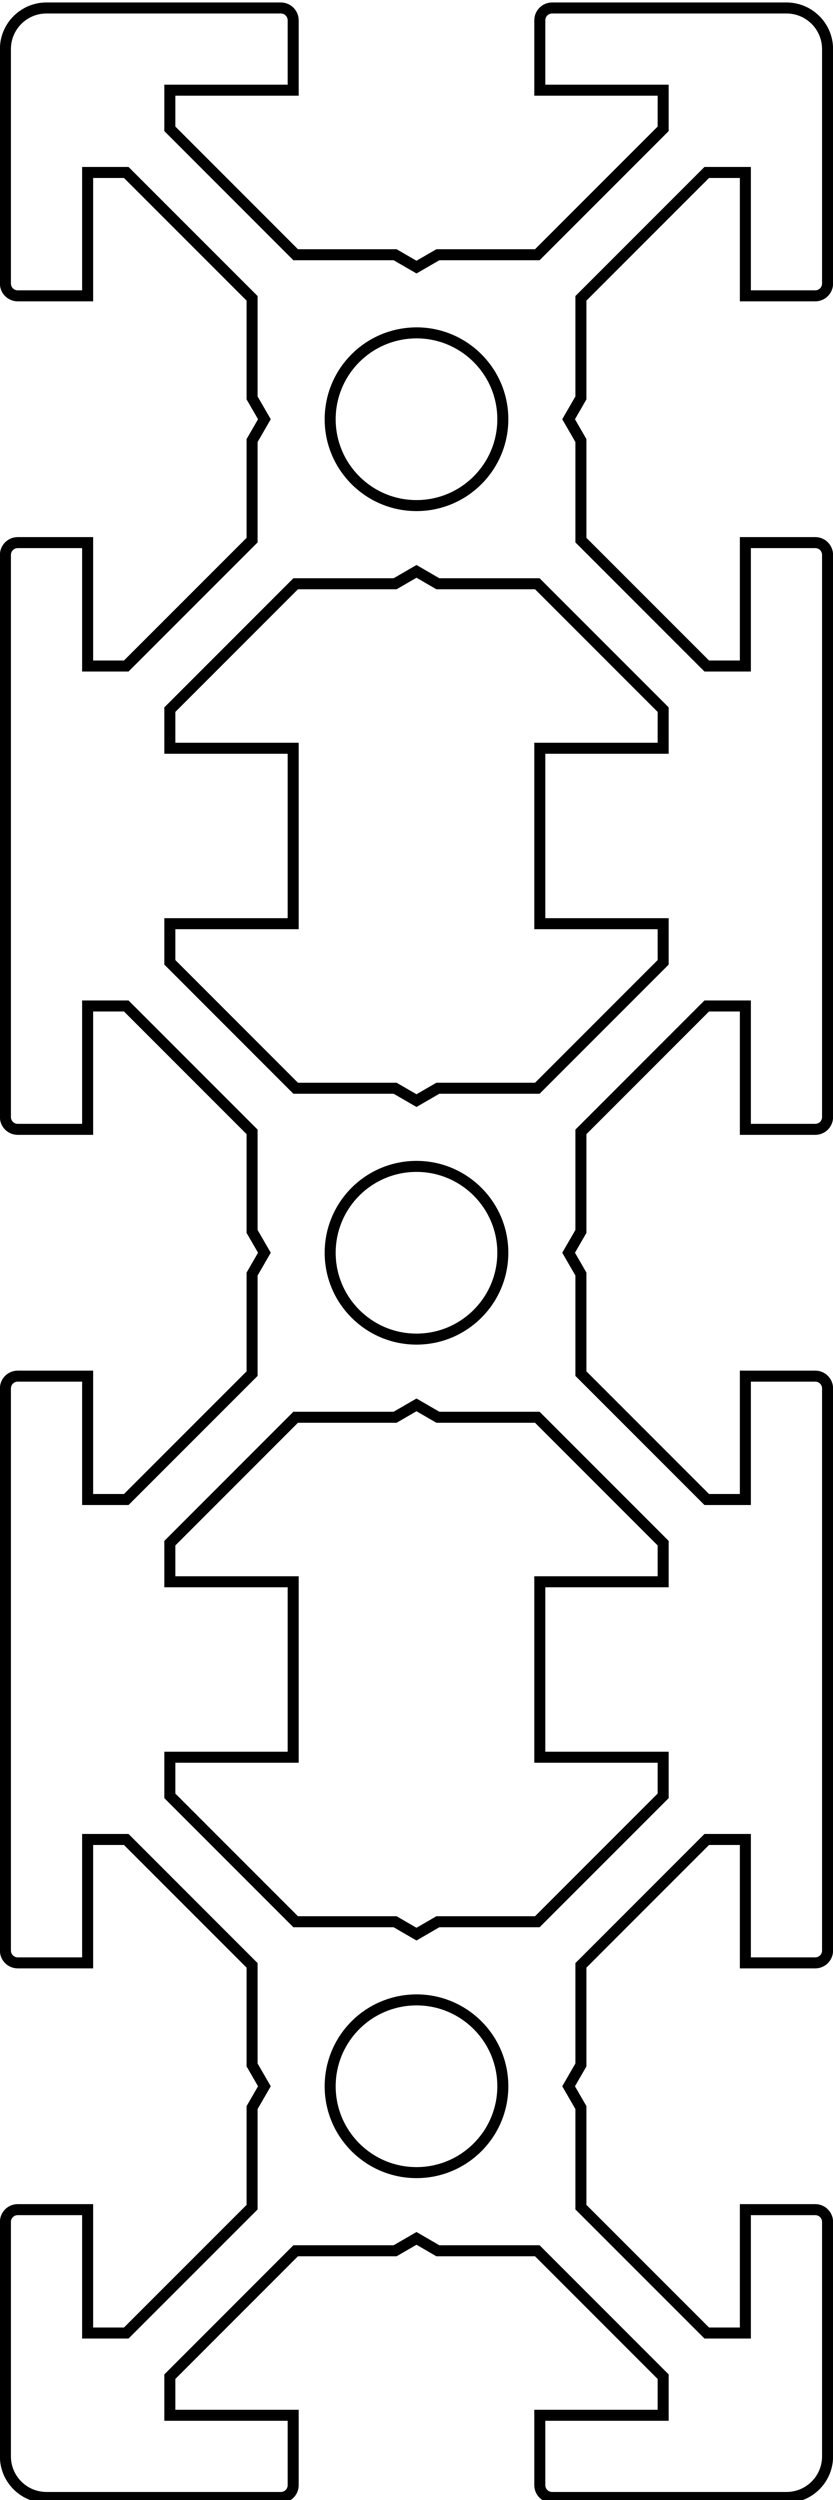 <?xml version="1.0" encoding="UTF-8" standalone="no"?>
<svg
   viewBox="0 0 75.591 226.772"
   width="20mm"
   height="60mm"
   version="1.1"
   id="svg170"
   sodipodi:docname="tslot-2060.svg"
   inkscape:version="1.2.2 (b0a8486541, 2022-12-01)"
   xmlns:inkscape="http://www.inkscape.org/namespaces/inkscape"
   xmlns:sodipodi="http://sodipodi.sourceforge.net/DTD/sodipodi-0.dtd"
   xmlns="http://www.w3.org/2000/svg"
   xmlns:svg="http://www.w3.org/2000/svg">
  <sodipodi:namedview
     id="namedview22"
     pagecolor="#ffffff"
     bordercolor="#666666"
     borderopacity="1.0"
     inkscape:showpageshadow="2"
     inkscape:pageopacity="0.0"
     inkscape:pagecheckerboard="0"
     inkscape:deskcolor="#d1d1d1"
     inkscape:document-units="mm"
     showgrid="false"
     inkscape:zoom="3.659624"
     inkscape:cx="-32.380376"
     inkscape:cy="93.725476"
     inkscape:window-width="5054"
     inkscape:window-height="1371"
     inkscape:window-x="66"
     inkscape:window-y="32"
     inkscape:window-maximized="1"
     inkscape:current-layer="svg170" />
  <desc
     id="desc2">TSlot-2020.dxf - scale = 1.000000, origin = (0.000000, 0.000000), method = manual</desc>
  <defs
     id="defs24">
    <marker
       id="DistanceX"
       orient="auto"
       refX="0"
       refY="0"
       style="overflow:visible">
      <path
         d="M 3,-3 -3,3 M 0,-5 V 5"
         style="stroke:#000000;stroke-width:0.5"
         id="path4" />
    </marker>
    <pattern
       id="Hatch"
       patternUnits="userSpaceOnUse"
       width="8"
       height="8"
       x="0"
       y="0">
      <path
         d="M8 4 l-4,4"
         stroke="#000000"
         stroke-width="0.25"
         linecap="square"
         id="path7" />
      <path
         d="M6 2 l-4,4"
         stroke="#000000"
         stroke-width="0.25"
         linecap="square"
         id="path9" />
      <path
         d="M4 0 l-4,4"
         stroke="#000000"
         stroke-width="0.25"
         linecap="square"
         id="path11" />
    </pattern>
    <symbol
       id="*Model_Space" />
    <symbol
       id="*Paper_Space" />
    <symbol
       id="*Paper_Space0" />
    <symbol
       id="_OPEN30">
      <path
         style="fill:none;stroke:#000000;stroke-linecap:round"
         d="M -3.78,1121.51 0,1122.52"
         id="path17" />
      <path
         style="fill:none;stroke:#000000;stroke-linecap:round"
         d="m 0,1122.52 -3.78,1.01"
         id="path19" />
      <path
         style="fill:none;stroke:#000000;stroke-linecap:round"
         d="M 0,1122.52 H -3.78"
         id="path21" />
    </symbol>
  </defs>
  <g
     id="g316"
     transform="matrix(0.987,0,0,0.987,37.795,-994.292)"
     style="stroke-width:1.013;stroke-dasharray:none">
    <path
       id="path314"
       style="fill:none;fill-opacity:1;stroke:#000000;stroke-width:1.013;stroke-dasharray:none"
       d="M -34.016 1008.12 C -36.104 1008.12 -37.795 1009.812 -37.795 1011.898 L -37.795 1033.447 C -37.795 1034.071 -37.289 1034.577 -36.663 1034.577 L -30.236 1034.577 L -30.236 1023.237 L -26.685 1023.237 L -15.116 1034.806 L -15.116 1043.957 L -13.984 1045.916 L -15.116 1047.878 L -15.116 1057.028 L -26.685 1068.597 L -30.236 1068.597 L -30.236 1057.255 L -36.663 1057.255 C -37.289 1057.255 -37.795 1057.762 -37.795 1058.388 L -37.795 1084.217 L -37.795 1110.049 C -37.795 1110.674 -37.289 1111.18 -36.663 1111.179 L -30.236 1111.179 L -30.236 1099.84 L -26.685 1099.84 L -15.116 1111.411 L -15.116 1120.561 L -13.984 1122.518 L -15.116 1124.48 L -15.116 1133.63 L -26.685 1145.199 L -30.236 1145.199 L -30.236 1133.86 L -36.663 1133.86 C -37.289 1133.859 -37.795 1134.365 -37.795 1134.99 L -37.795 1160.822 L -37.795 1186.651 C -37.795 1187.276 -37.289 1187.784 -36.663 1187.784 L -30.236 1187.784 L -30.236 1176.442 L -26.685 1176.442 L -15.116 1188.013 L -15.116 1197.164 L -13.984 1199.123 L -15.116 1201.084 L -15.116 1210.235 L -26.685 1221.802 L -30.236 1221.802 L -30.236 1210.462 L -36.663 1210.462 C -37.289 1210.461 -37.795 1210.967 -37.795 1211.593 L -37.795 1233.141 C -37.795 1235.226 -36.104 1236.916 -34.016 1236.916 L -12.472 1236.916 C -11.846 1236.916 -11.338 1236.41 -11.338 1235.784 L -11.338 1229.363 L -22.677 1229.363 L -22.677 1225.814 L -11.11 1214.243 L -1.966 1214.243 L -0 1213.103 L 1.965 1214.243 L 11.109 1214.243 L 22.678 1225.814 L 22.678 1229.363 L 11.337 1229.363 L 11.337 1235.784 C 11.337 1236.41 11.847 1236.916 12.473 1236.916 L 34.016 1236.916 C 36.103 1236.916 37.794 1235.226 37.794 1233.141 L 37.794 1211.593 C 37.794 1210.967 37.288 1210.462 36.662 1210.462 L 30.237 1210.462 L 30.237 1221.802 L 26.686 1221.802 L 15.117 1210.235 L 15.117 1201.084 L 13.985 1199.123 L 15.117 1197.164 L 15.117 1188.013 L 26.686 1176.442 L 30.237 1176.442 L 30.237 1187.784 L 36.662 1187.784 C 37.288 1187.784 37.794 1187.276 37.794 1186.651 L 37.794 1160.822 L 37.794 1134.99 C 37.794 1134.365 37.288 1133.859 36.662 1133.86 L 30.237 1133.86 L 30.237 1145.199 L 26.686 1145.199 L 15.117 1133.63 L 15.117 1124.48 L 13.985 1122.518 L 15.117 1120.561 L 15.117 1111.411 L 26.686 1099.84 L 30.237 1099.84 L 30.237 1111.179 L 36.662 1111.179 C 37.288 1111.18 37.794 1110.674 37.794 1110.049 L 37.794 1084.217 C 37.794 1082.132 37.794 1058.388 37.794 1058.388 C 37.794 1057.762 37.288 1057.255 36.662 1057.255 L 30.237 1057.255 L 30.237 1068.597 L 26.686 1068.597 L 15.117 1057.028 L 15.117 1047.878 L 13.985 1045.916 L 15.117 1043.957 L 15.117 1034.806 L 26.686 1023.237 L 30.237 1023.237 L 30.237 1034.577 L 36.662 1034.577 C 37.288 1034.577 37.794 1034.071 37.794 1033.447 L 37.794 1011.898 C 37.794 1009.812 36.103 1008.122 34.016 1008.12 L 12.473 1008.12 C 11.847 1008.12 11.337 1008.629 11.337 1009.256 L 11.337 1015.676 L 22.678 1015.676 L 22.678 1019.227 L 11.109 1030.798 L 1.965 1030.798 L -0 1031.936 L -1.966 1030.798 L -11.11 1030.798 L -22.677 1019.227 L -22.677 1015.676 L -11.338 1015.676 L -11.338 1009.256 C -11.338 1008.629 -11.846 1008.12 -12.472 1008.12 L -34.016 1008.12 z M -0.165 1037.981 C 4.252 1037.885 7.936 1041.443 7.937 1045.916 C 7.937 1050.3 4.383 1053.853 -0 1053.853 C -4.384 1053.853 -7.937 1050.3 -7.937 1045.916 C -7.937 1041.763 -4.736 1038.313 -0.594 1038.003 C -0.45 1037.992 -0.307 1037.984 -0.165 1037.981 z M -0 1059.898 L 1.965 1061.038 L 11.109 1061.038 L 22.678 1072.607 L 22.678 1076.156 L 11.337 1076.156 L 11.337 1084.217 C 11.337 1084.844 11.337 1092.279 11.337 1092.279 L 22.678 1092.279 L 22.678 1095.83 L 11.109 1107.401 L 1.965 1107.401 L -0 1108.539 L -1.966 1107.401 L -11.11 1107.401 L -22.677 1095.83 L -22.677 1092.279 L -11.338 1092.279 L -11.338 1084.217 L -11.338 1076.156 L -22.677 1076.156 L -22.677 1072.607 L -11.11 1061.038 L -1.966 1061.038 L -0 1059.898 z M 0.261 1114.588 C 4.486 1114.72 7.936 1118.19 7.937 1122.518 C 7.937 1126.902 4.383 1130.457 -0 1130.457 C -4.384 1130.457 -7.937 1126.902 -7.937 1122.518 C -7.937 1118.366 -4.736 1114.916 -0.594 1114.605 C -0.306 1114.584 -0.021 1114.579 0.261 1114.588 z M -0 1136.5 L 1.965 1137.64 L 11.109 1137.64 L 22.678 1149.211 L 22.678 1152.76 L 11.337 1152.76 L 11.337 1160.822 L 11.337 1168.883 L 22.678 1168.883 L 22.678 1172.434 L 11.109 1184.003 L 1.965 1184.003 L -0 1185.143 L -1.966 1184.003 L -11.11 1184.003 L -22.677 1172.434 L -22.677 1168.883 L -11.338 1168.883 L -11.338 1160.822 L -11.338 1152.76 L -22.677 1152.76 L -22.677 1149.211 L -11.11 1137.64 L -1.966 1137.64 L -0 1136.5 z M -0.594 1191.208 C 4.01 1190.862 7.936 1194.506 7.937 1199.123 C 7.937 1203.507 4.383 1207.06 -0 1207.06 C -4.384 1207.06 -7.937 1203.507 -7.937 1199.123 C -7.937 1194.97 -4.736 1191.518 -0.594 1191.208 z " />
  </g>
</svg>
